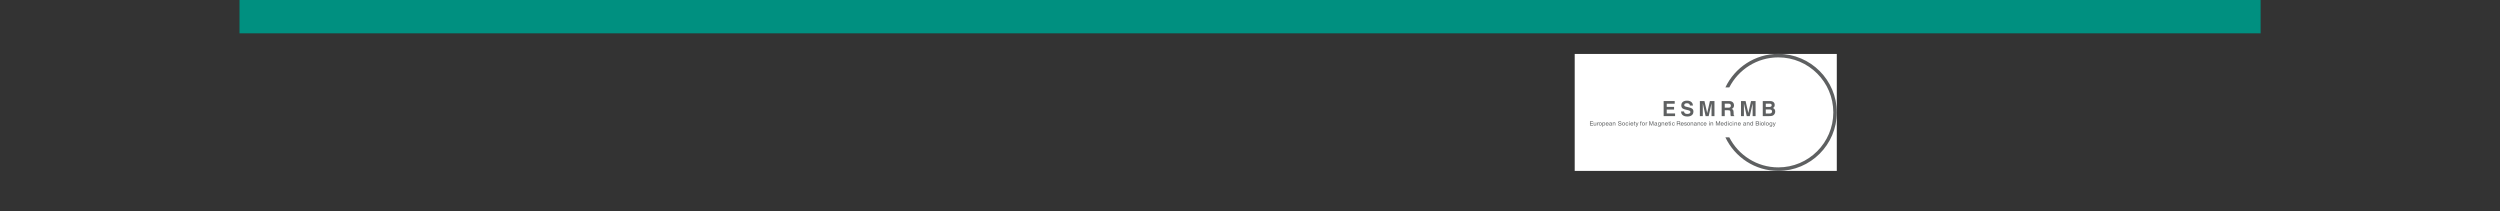 <?xml version="1.0" encoding="utf-8"?>
<!-- Generator: Adobe Illustrator 23.1.1, SVG Export Plug-In . SVG Version: 6.00 Build 0)  -->
<svg version="1.1"
	 id="svg2" xmlns:cc="http://creativecommons.org/ns#" xmlns:dc="http://purl.org/dc/elements/1.1/" xmlns:inkscape="http://www.inkscape.org/namespaces/inkscape" xmlns:rdf="http://www.w3.org/1999/02/22-rdf-syntax-ns#" xmlns:sodipodi="http://sodipodi.sourceforge.net/DTD/sodipodi-0.dtd" xmlns:svg="http://www.w3.org/2000/svg"
	 xmlns="http://www.w3.org/2000/svg" xmlns:xlink="http://www.w3.org/1999/xlink" x="0px" y="0px" viewBox="0 0 2048 173"
	 style="enable-background:new 0 0 2048 173;" xml:space="preserve">
<rect x="0" y="0" width="2048" height="173" fill="#333333" stroke="none"/>
<style type="text/css">
	.st0{fill:#FFFFFF;}
	.st1{fill:#5E6061;}
	.st2{fill:#009080;}
</style>
<a xlink:href="https://esmrmb.org" >
	<rect x="1290" y="44.2" class="st0" width="214.7" height="95.8"/>
</a>
<sodipodi:namedview  bordercolor="#666666" borderopacity="1" gridtolerance="10" guidetolerance="10" id="namedview69" inkscape:current-layer="svg2" inkscape:cx="969.7635" inkscape:cy="279.09754" inkscape:pageopacity="0" inkscape:pageshadow="2" inkscape:window-height="1019" inkscape:window-maximized="1" inkscape:window-width="1920" inkscape:window-x="0" inkscape:window-y="0" inkscape:zoom="0.63343788" objecttolerance="10" pagecolor="#ffffff" showgrid="false">
	</sodipodi:namedview>
<g id="g10" transform="matrix(0.725,0,0,-0.725,1390.789,154.128)">
	<g id="g12" transform="scale(0.1)">
		<path id="path14" class="st1" d="M910.2,1517.2c-263.7,0-491.9-155.2-597.8-379.2h44.1c102.9,201.4,312.5,339.5,553.8,339.5
			c342.7,0,621.5-278.8,621.5-621.5S1253,234.6,910.3,234.6c-241.2,0-450.9,138.2-553.8,339.5h-44.1
			c106-223.9,334.1-379.2,597.8-379.2c364.5,0,661.1,296.6,661.1,661.1C1571.3,1220.6,1274.8,1517.2,910.2,1517.2"/>
		<path id="path16" class="st1" d="M-1181.2,707.4h-36.4v48.2h35.9v-5.7h-29.3v-14.8h27v-5.7h-27v-16.1h29.8V707.4"/>
		<path id="path18" class="st1" d="M-1152.4,707.4v5.1l-0.2,0.2c-2.5-4.1-5.7-6.2-11.4-6.2c-5.3,0-11.6,2.5-11.6,10.8v25.2h6.1
			v-23.3c0-5.7,3-7.7,7-7.7c7.6,0,9.9,6.5,9.9,11.6v19.3h6.1v-35.1h-5.9"/>
		<path id="path20" class="st1" d="M-1129.9,707.4h-6.1v35.1h5.7v-5.8h0.2c2.4,4.1,5.6,6.9,10.1,6.9c0.7,0,1.1-0.1,1.6-0.2v-6.1
			h-2.3c-5.7,0-9.2-4.3-9.2-9.4L-1129.9,707.4"/>
		<path id="path22" class="st1" d="M-1101.1,711.6c8.7,0,10.4,8.7,10.4,13.4s-1.8,13.4-10.4,13.4c-8.7,0-10.4-8.7-10.4-13.4
			S-1109.8,711.6-1101.1,711.6z M-1101.1,743.6c11.5,0,16.7-9.5,16.7-18.5c0-9.1-5.3-18.5-16.7-18.5c-11.4,0-16.7,9.5-16.7,18.5
			S-1112.6,743.6-1101.1,743.6"/>
		<path id="path24" class="st1" d="M-1061.6,711.5c6.6,0,9.7,5.8,9.7,13.6c0,4.5-0.5,13.2-9.8,13.2c-8.7,0-9.7-9.2-9.7-14.9
			C-1071.5,714-1065.5,711.5-1061.6,711.5z M-1077.2,742.5h5.7v-4.9h0.2c1.5,2,4.2,6,10.8,6c9.5,0,15-7.7,15-17.5
			c0-8.4-3.6-19.6-15.8-19.6c-4.8,0-8,2.2-9.5,4.7h-0.2v-17.5h-6.1L-1077.2,742.5"/>
		<path id="path26" class="st1" d="M-1013,727.8c-0.3,5.4-2.7,10.4-10,10.4c-5.6,0-9.9-5-9.9-10.4H-1013z M-1007.3,718.4
			c-0.2-1.7-1.9-6.6-6.4-9.6c-1.6-1.1-4-2.4-9.8-2.4c-10.1,0-16.1,7.4-16.1,17.5c0,10.8,5.3,19.5,17.2,19.5c10.3,0,15.4-8,15.4-20.5
			h-26.3c0-7.3,3.5-11.6,10.4-11.6c5.7,0,9.1,4.3,9.3,6.9L-1007.3,718.4"/>
		<path id="path28" class="st1" d="M-976.8,725.4c-1-0.7-2.5-1.3-9.9-2.2c-2.9-0.4-7.7-1.3-7.7-5.7c0-3.8,2-6.1,6.5-6.1
			c5.7,0,11.2,3.6,11.2,8.2L-976.8,725.4L-976.8,725.4z M-999,731.8c0.2,8.4,6,11.6,14.9,11.6c2.9,0,13.3-0.8,13.3-9.8v-20.2
			c0-1.5,0.7-2.1,2-2.1c0.6,0,1.3,0.2,2,0.2v-4.3c-1.1-0.2-1.9-0.6-3.3-0.6c-5.3,0-6.1,2.7-6.4,5.3c-2.3-2.5-6-5.7-13-5.7
			c-6.6,0-11.2,4.1-11.2,10.1c0,2.9,0.9,9.8,10.9,11l9.9,1.2c1.5,0.2,3.2,0.6,3.2,4.1c0,3.7-2.7,5.7-8.4,5.7c-6.9,0-7.8-4.1-8.2-6.8
			L-999,731.8"/>
		<path id="path30" class="st1" d="M-930.5,707.4h-6.1V729c0,6.1-1.8,9.2-7.7,9.2c-3.4,0-9.5-2.2-9.5-11.6v-19.1h-6.1v35.1h5.7v-4.9
			h0.2c1.3,1.9,4.7,6,10.8,6c5.6,0,12.5-2.2,12.5-12.2L-930.5,707.4"/>
		<path id="path32" class="st1" d="M-869.2,741.5c-0.3,7.4-6.6,9.8-12.2,9.8c-4.2,0-11.2-1.1-11.2-8.5c0-4.1,3-5.4,5.8-6.1l14.1-3.2
			c6.4-1.5,11.2-5.3,11.2-12.9c0-11.4-10.8-14.6-19.3-14.6c-9.1,0-12.7,2.7-14.9,4.6c-4.2,3.7-5,7.7-5,12.2h6.2
			c0-8.7,7.3-11.2,13.6-11.2c4.9,0,12.9,1.2,12.9,8.1c0,5-2.4,6.6-10.5,8.5l-10.1,2.3c-3.2,0.7-10.5,2.9-10.5,11.3
			c0,7.5,5,14.9,17,14.9c17.2,0,18.9-10,19.2-15.4L-869.2,741.5"/>
		<path id="path34" class="st1" d="M-838.1,711.6c8.7,0,10.4,8.7,10.4,13.4s-1.8,13.4-10.4,13.4c-8.7,0-10.4-8.7-10.4-13.4
			S-846.7,711.6-838.1,711.6z M-838.1,743.6c11.5,0,16.7-9.5,16.7-18.5c0-9.1-5.3-18.5-16.7-18.5s-16.7,9.5-16.7,18.5
			S-849.6,743.6-838.1,743.6"/>
		<path id="path36" class="st1" d="M-790.2,730.7c-0.7,4.7-3.5,7.5-8.5,7.5c-7.5,0-9.9-7-9.9-13.2c0-6.1,1.5-13.5,9.8-13.5
			c4,0,7.5,3,8.6,8.3h5.8c-0.6-5.6-4.1-13.4-14.6-13.4c-10.1,0-16.1,7.4-16.1,17.5c0,10.8,5.3,19.5,17.2,19.5
			c9.4,0,13-6.7,13.4-12.9L-790.2,730.7"/>
		<path id="path38" class="st1" d="M-771,707.4h-6.1v35.1h6.1V707.4z M-777,748.9v6.7h6.1v-6.7H-777"/>
		<path id="path40" class="st1" d="M-734.1,727.8c-0.3,5.4-2.7,10.4-10,10.4c-5.6,0-9.9-5-9.9-10.4H-734.1z M-728.4,718.4
			c-0.2-1.7-1.9-6.6-6.4-9.6c-1.6-1.1-4-2.4-9.8-2.4c-10.1,0-16.1,7.4-16.1,17.5c0,10.8,5.3,19.5,17.2,19.5c10.3,0,15.4-8,15.4-20.5
			h-26.3c0-7.3,3.5-11.6,10.4-11.6c5.7,0,9.1,4.3,9.3,6.9L-728.4,718.4"/>
		<path id="path42" class="st1" d="M-711.4,737.7v-22.8c0-2.7,2.4-2.7,3.6-2.7h2.1v-4.6c-2.2-0.2-3.9-0.5-4.5-0.5
			c-6,0-7.3,3.3-7.3,7.5v23.1h-4.9v4.9h4.9v9.8h6.1v-9.8h5.7v-4.9H-711.4"/>
		<path id="path44" class="st1" d="M-676,742.5h6.6c-4.2-11.5-8.3-23-12.9-34.4c-5.7-14.2-6.3-15-14.1-15c-0.9,0-1.6,0.2-2.6,0.6
			v5.3c0.7-0.2,2-0.6,3.6-0.6c3.2,0,3.5,0.9,6.4,8.1l-13.3,36h6.9l9.5-28.5h0.2L-676,742.5"/>
		<path id="path46" class="st1" d="M-640.9,737.7v-30.2h-6.1v30.2h-4.9v4.9h4.9v6.1c0,5.3,3.5,7.7,9.4,7.7c0.9,0,1.8-0.1,2.7-0.2
			v-5.3c-0.7,0.1-1.7,0.2-2.5,0.2c-2.6,0-3.6-1.3-3.6-4.1v-4.4h6.1v-4.9H-640.9"/>
		<path id="path48" class="st1" d="M-613.7,711.6c8.7,0,10.4,8.7,10.4,13.4s-1.8,13.4-10.4,13.4c-8.7,0-10.4-8.7-10.4-13.4
			S-622.4,711.6-613.7,711.6z M-613.7,743.6c11.5,0,16.7-9.5,16.7-18.5c0-9.1-5.3-18.5-16.7-18.5c-11.5,0-16.7,9.5-16.7,18.5
			C-630.5,734.1-625.2,743.6-613.7,743.6"/>
		<path id="path50" class="st1" d="M-581.5,707.4h-6.1v35.1h5.7v-5.8h0.2c2.4,4.1,5.6,6.9,10.1,6.9c0.7,0,1.1-0.1,1.6-0.2v-6.1h-2.3
			c-5.7,0-9.2-4.3-9.2-9.4V707.4"/>
		<path id="path52" class="st1" d="M-506.9,707.4v28.5c0,1.4,0.2,7.5,0.2,12h-0.2l-13.9-40.4h-6.6l-13.9,40.3h-0.2
			c0-4.4,0.2-10.5,0.2-12v-28.5h-6.5v48.2h9.5l14.1-40.7h0.2l14,40.7h9.5v-48.2L-506.9,707.4"/>
		<path id="path54" class="st1" d="M-466.4,725.4c-1-0.7-2.5-1.3-9.9-2.2c-2.9-0.4-7.7-1.3-7.7-5.7c0-3.8,2-6.1,6.5-6.1
			c5.7,0,11.2,3.6,11.2,8.2L-466.4,725.4L-466.4,725.4z M-488.5,731.8c0.2,8.4,6,11.6,14.9,11.6c2.9,0,13.3-0.8,13.3-9.8v-20.2
			c0-1.5,0.7-2.1,2-2.1c0.6,0,1.3,0.2,2,0.2v-4.3c-1.1-0.2-1.9-0.6-3.3-0.6c-5.3,0-6.2,2.7-6.4,5.3c-2.3-2.5-6-5.7-13-5.7
			c-6.6,0-11.2,4.1-11.2,10.1c0,2.9,0.9,9.8,10.9,11l9.9,1.2c1.5,0.2,3.2,0.6,3.2,4.1c0,3.7-2.7,5.7-8.4,5.7c-6.9,0-7.8-4.1-8.2-6.8
			L-488.5,731.8"/>
		<path id="path56" class="st1" d="M-434,711.5c3.9,0,9.9,2.5,9.9,11.8c0,5.7-1,14.9-9.7,14.9c-9.4,0-9.8-8.7-9.8-13.2
			C-443.7,717.4-440.6,711.5-434,711.5z M-418.4,710.3c0-5-0.1-17.6-16.7-17.6c-4.3,0-12.6,1.1-13.7,10.4h6.1
			c1.1-5.6,6.6-5.6,8.1-5.6c10.4,0,10.3,8.2,10.3,12.4v1.5h-0.2v-0.2c-1.6-2.5-4.8-4.7-9.5-4.7c-12.2,0-15.8,11.2-15.8,19.6
			c0,9.9,5.4,17.5,15,17.5c6.5,0,9.3-4,10.8-6h0.2v4.9h5.7v-32.2"/>
		<path id="path58" class="st1" d="M-379,707.4h-6.1V729c0,6.1-1.8,9.2-7.7,9.2c-3.5,0-9.5-2.2-9.5-11.6v-19.1h-6.1v35.1h5.7v-4.9
			h0.2c1.3,1.9,4.7,6,10.8,6c5.6,0,12.6-2.2,12.6-12.2L-379,707.4"/>
		<path id="path60" class="st1" d="M-343.4,727.8c-0.3,5.4-2.7,10.4-10,10.4c-5.6,0-9.9-5-9.9-10.4H-343.4z M-337.7,718.4
			c-0.2-1.7-1.9-6.6-6.4-9.6c-1.6-1.1-4-2.4-9.8-2.4c-10.1,0-16.1,7.4-16.1,17.5c0,10.8,5.3,19.5,17.2,19.5c10.3,0,15.4-8,15.4-20.5
			h-26.3c0-7.3,3.5-11.6,10.4-11.6c5.7,0,9.1,4.3,9.3,6.9L-337.7,718.4"/>
		<path id="path62" class="st1" d="M-320.7,737.7v-22.8c0-2.7,2.4-2.7,3.6-2.7h2.1v-4.6c-2.2-0.2-3.9-0.5-4.5-0.5
			c-6,0-7.3,3.3-7.3,7.5v23.1h-4.9v4.9h4.9v9.8h6.1v-9.8h5.7v-4.9H-320.7"/>
		<path id="path64" class="st1" d="M-301.9,707.4h-6.1v35.1h6.1V707.4z M-308,748.9v6.7h6.1v-6.7H-308"/>
		<path id="path66" class="st1" d="M-265.6,730.7c-0.7,4.7-3.5,7.5-8.5,7.5c-7.5,0-9.9-7-9.9-13.2c0-6.1,1.5-13.5,9.9-13.5
			c4,0,7.5,3,8.6,8.3h5.8c-0.6-5.6-4.1-13.4-14.6-13.4c-10.1,0-16.1,7.4-16.1,17.5c0,10.8,5.3,19.5,17.2,19.5
			c9.4,0,13-6.7,13.4-12.9L-265.6,730.7"/>
		<path id="path68" class="st1" d="M-229.8,733.7h15.4c4.9,0,10,1.2,10,8.3c0,7.4-5.6,8.1-8.9,8.1h-16.6v-16.4H-229.8z
			 M-229.8,707.4h-6.6v48.2h22.8c8.1,0,16.2-2.7,16.2-12.9c0-7.1-3.7-9.7-6.9-11.6c2.8-1.1,5.7-2.3,5.9-9.1l0.4-8.7
			c0.1-2.7,0.4-3.7,2.5-4.9v-1.1h-8.2c-1,3-1.1,10.3-1.1,12c0,4-0.8,8.6-8.8,8.6h-16.2L-229.8,707.4"/>
		<path id="path70" class="st1" d="M-165,727.8c-0.3,5.4-2.7,10.4-10,10.4c-5.6,0-9.9-5-9.9-10.4H-165z M-159.2,718.4
			c-0.2-1.7-1.9-6.6-6.4-9.6c-1.6-1.1-4-2.4-9.8-2.4c-10.1,0-16.1,7.4-16.1,17.5c0,10.8,5.3,19.5,17.2,19.5c10.3,0,15.4-8,15.4-20.5
			h-26.3c0-7.3,3.5-11.6,10.4-11.6c5.7,0,9.1,4.3,9.3,6.9L-159.2,718.4"/>
		<path id="path72" class="st1" d="M-131,732.5c-0.1,2.2-0.9,5.9-8.5,5.9c-1.9,0-7.1-0.6-7.1-4.9c0-2.9,1.9-3.6,6.5-4.7l6.1-1.5
			c7.5-1.8,10.1-4.5,10.1-9.3c0-7.3-6.1-11.6-14.2-11.6c-14.2,0-15.3,8.1-15.4,12.3h5.8c0.2-2.7,1.1-7.2,9.5-7.2
			c4.4,0,8.2,1.7,8.2,5.6c0,2.8-2,3.7-7.1,5l-7,1.7c-5,1.2-8.3,3.7-8.3,8.5c0,7.7,6.5,11.2,13.6,11.2c12.9,0,13.7-9.2,13.7-11H-131"
			/>
		<path id="path74" class="st1" d="M-104,711.6c8.7,0,10.4,8.7,10.4,13.4s-1.8,13.4-10.4,13.4c-8.7,0-10.4-8.7-10.4-13.4
			S-112.7,711.6-104,711.6z M-104,743.6c11.5,0,16.7-9.5,16.7-18.5c0-9.1-5.2-18.5-16.7-18.5s-16.7,9.5-16.7,18.5
			S-115.4,743.6-104,743.6"/>
		<path id="path76" class="st1" d="M-51.1,707.4h-6.1V729c0,6.1-1.8,9.2-7.7,9.2c-3.4,0-9.5-2.2-9.5-11.6v-19.1h-6.1v35.1h5.7v-4.9
			h0.2c1.3,1.9,4.7,6,10.8,6c5.6,0,12.5-2.2,12.5-12.2L-51.1,707.4"/>
		<path id="path78" class="st1" d="M-20,725.4c-1-0.7-2.5-1.3-9.9-2.2c-2.9-0.4-7.7-1.3-7.7-5.7c0-3.8,2-6.1,6.5-6.1
			c5.7,0,11.2,3.6,11.2,8.2L-20,725.4L-20,725.4z M-42.2,731.8c0.2,8.4,6,11.6,14.9,11.6c2.9,0,13.3-0.8,13.3-9.8v-20.2
			c0-1.5,0.7-2.1,2-2.1c0.6,0,1.3,0.2,2,0.2v-4.3c-1.1-0.2-1.9-0.6-3.3-0.6c-5.3,0-6.2,2.7-6.4,5.3c-2.3-2.5-6-5.7-13-5.7
			c-6.6,0-11.2,4.1-11.2,10.1c0,2.9,0.9,9.8,10.9,11l9.9,1.2c1.5,0.2,3.2,0.6,3.2,4.1c0,3.7-2.7,5.7-8.4,5.7c-6.9,0-7.8-4.1-8.2-6.8
			L-42.2,731.8"/>
		<path id="path80" class="st1" d="M27.4,707.4h-6.1V729c0,6.1-1.8,9.2-7.7,9.2c-3.4,0-9.5-2.2-9.5-11.6v-19.1H-2v35.1h5.7v-4.9h0.2
			c1.3,1.9,4.7,6,10.8,6c5.6,0,12.5-2.2,12.5-12.2L27.4,707.4"/>
		<path id="path82" class="st1" d="M57.1,730.7c-0.7,4.7-3.4,7.5-8.5,7.5c-7.5,0-9.9-7-9.9-13.2c0-6.1,1.5-13.5,9.9-13.5
			c4,0,7.5,3,8.6,8.3H63c-0.6-5.6-4.1-13.4-14.6-13.4c-10.1,0-16.1,7.4-16.1,17.5c0,10.8,5.3,19.5,17.2,19.5c9.5,0,13-6.7,13.5-12.9
			L57.1,730.7"/>
		<path id="path84" class="st1" d="M92.8,727.8c-0.3,5.4-2.7,10.4-10,10.4c-5.6,0-9.9-5-9.9-10.4H92.8z M98.7,718.4
			c-0.2-1.7-1.9-6.6-6.4-9.6c-1.6-1.1-4-2.4-9.8-2.4c-10.1,0-16.1,7.4-16.1,17.5c0,10.8,5.3,19.5,17.2,19.5c10.3,0,15.4-8,15.4-20.5
			H72.8c0-7.3,3.5-11.6,10.4-11.6c5.7,0,9.1,4.3,9.3,6.9L98.7,718.4"/>
		<path id="path86" class="st1" d="M134.4,707.4h-6.1v35.1h6.1V707.4z M128.3,748.9v6.7h6.1v-6.7H128.3"/>
		<path id="path88" class="st1" d="M174,707.4h-6.1V729c0,6.1-1.8,9.2-7.7,9.2c-3.4,0-9.5-2.2-9.5-11.6v-19.1h-6.1v35.1h5.7v-4.9
			h0.2c1.3,1.9,4.7,6,10.8,6c5.6,0,12.6-2.2,12.6-12.2v-24.1"/>
		<path id="path90" class="st1" d="M246.2,707.4v28.5c0,1.4,0.2,7.5,0.2,12h-0.2l-13.9-40.4h-6.6l-13.9,40.3h-0.2
			c0-4.4,0.2-10.5,0.2-12v-28.5h-6.5v48.2h9.5l14.1-40.7h0.2l14,40.7h9.5v-48.2L246.2,707.4"/>
		<path id="path92" class="st1" d="M286.2,727.8c-0.3,5.4-2.7,10.4-10,10.4c-5.6,0-9.9-5-9.9-10.4H286.2z M292,718.4
			c-0.2-1.7-1.9-6.6-6.4-9.6c-1.6-1.1-4-2.4-9.8-2.4c-10.1,0-16.1,7.4-16.1,17.5c0,10.8,5.3,19.5,17.2,19.5c10.3,0,15.4-8,15.4-20.5
			H266c0-7.3,3.5-11.6,10.4-11.6c5.7,0,9.1,4.3,9.3,6.9L292,718.4"/>
		<path id="path94" class="st1" d="M315.3,711.5c3.9,0,9.9,2.5,9.9,11.8c0,5.7-1,14.9-9.7,14.9c-9.3,0-9.9-8.7-9.9-13.2
			C305.7,717.4,308.8,711.5,315.3,711.5z M331.3,707.4h-5.7v4.9h-0.2c-2.6-4.8-6.7-5.8-10.3-5.8c-12.2,0-15.8,11.2-15.8,19.6
			c0,9.9,5.4,17.5,15,17.5c6.5,0,9.3-4,10.8-6l0.2,0.5v17.5h6.1L331.3,707.4"/>
		<path id="path96" class="st1" d="M347.7,707.4h-6.1v35.1h6.1V707.4z M341.7,748.9v6.7h6.1v-6.7H341.7"/>
		<path id="path98" class="st1" d="M382.3,730.7c-0.7,4.7-3.5,7.5-8.5,7.5c-7.5,0-9.9-7-9.9-13.2c0-6.1,1.5-13.5,9.9-13.5
			c4,0,7.6,3,8.6,8.3h5.8c-0.6-5.6-4.1-13.4-14.6-13.4c-10.1,0-16.1,7.4-16.1,17.5c0,10.8,5.3,19.5,17.2,19.5
			c9.4,0,12.9-6.7,13.4-12.9L382.3,730.7"/>
		<path id="path100" class="st1" d="M401.2,707.4h-6.1v35.1h6.1V707.4z M395.1,748.9v6.7h6.1v-6.7H395.1"/>
		<path id="path102" class="st1" d="M444.3,707.4h-6.1V729c0,6.1-1.8,9.2-7.7,9.2c-3.4,0-9.5-2.2-9.5-11.6v-19.1h-6v35.1h5.7v-4.9
			h0.2c1.3,1.9,4.7,6,10.8,6c5.6,0,12.5-2.2,12.5-12.2L444.3,707.4"/>
		<path id="path104" class="st1" d="M479.8,727.8c-0.3,5.4-2.7,10.4-10,10.4c-5.6,0-9.9-5-9.9-10.4H479.8z M485.6,718.4
			c-0.2-1.7-1.9-6.6-6.4-9.6c-1.6-1.1-4-2.4-9.8-2.4c-10.1,0-16.1,7.4-16.1,17.5c0,10.8,5.3,19.5,17.2,19.5c10.3,0,15.4-8,15.4-20.5
			h-26.2c0-7.3,3.5-11.6,10.4-11.6c5.7,0,9.1,4.3,9.3,6.9L485.6,718.4"/>
		<path id="path106" class="st1" d="M537,725.4c-1-0.7-2.5-1.3-9.9-2.2c-3-0.4-7.7-1.3-7.7-5.7c0-3.8,1.9-6.1,6.5-6.1
			c5.7,0,11.2,3.6,11.2,8.2L537,725.4L537,725.4z M514.9,731.8c0.2,8.4,6,11.6,14.9,11.6c2.9,0,13.3-0.8,13.3-9.8v-20.2
			c0-1.5,0.7-2.1,2-2.1c0.6,0,1.3,0.2,2,0.2v-4.3c-1.1-0.2-1.9-0.6-3.3-0.6c-5.3,0-6.1,2.7-6.4,5.3c-2.3-2.5-6-5.7-13-5.7
			c-6.5,0-11.2,4.1-11.2,10.1c0,2.9,0.9,9.8,10.9,11l9.9,1.2c1.5,0.2,3.2,0.6,3.2,4.1c0,3.7-2.7,5.7-8.4,5.7c-6.9,0-7.8-4.1-8.2-6.8
			L514.9,731.8"/>
		<path id="path108" class="st1" d="M584.5,707.4h-6.1V729c0,6.1-1.8,9.2-7.7,9.2c-3.4,0-9.5-2.2-9.5-11.6v-19.1h-6.1v35.1h5.7v-4.9
			h0.2c1.3,1.9,4.7,6,10.8,6c5.6,0,12.5-2.2,12.5-12.2L584.5,707.4"/>
		<path id="path110" class="st1" d="M609,711.5c3.9,0,9.9,2.5,9.9,11.8c0,5.7-1,14.9-9.7,14.9c-9.4,0-9.9-8.7-9.9-13.2
			C599.4,717.4,602.5,711.5,609,711.5z M625,707.4h-5.7v4.9h-0.2c-2.6-4.8-6.7-5.8-10.3-5.8c-12.2,0-15.8,11.2-15.8,19.6
			c0,9.9,5.4,17.5,15,17.5c6.5,0,9.3-4,10.8-6l0.2,0.5v17.5h6.1L625,707.4"/>
		<path id="path112" class="st1" d="M662.5,713h14.2c7,0,10.4,3.4,10.4,8.8c0,6.8-6.1,8.1-11.6,8.1h-13.1L662.5,713L662.5,713z
			 M662.5,735.2h12c6.4,0,10.3,1.9,10.3,7.8c0,4.5-2.8,7-10.3,7h-12.1L662.5,735.2z M655.8,755.6h21.7c9.2,0,13.9-5.6,13.9-12.1
			c0-3.2-1.2-7.6-6.6-10c3.2-1.3,8.9-3.5,8.9-11.7c0-7.7-5.8-14.2-16.7-14.2h-21.3L655.8,755.6"/>
		<path id="path114" class="st1" d="M708.1,707.4H702v35.1h6.1V707.4z M702,748.9v6.7h6.1v-6.7H702"/>
		<path id="path116" class="st1" d="M731.3,711.6c8.7,0,10.4,8.7,10.4,13.4s-1.8,13.4-10.4,13.4s-10.4-8.7-10.4-13.4
			S722.7,711.6,731.3,711.6z M731.3,743.6c11.5,0,16.7-9.5,16.7-18.5c0-9.1-5.3-18.5-16.7-18.5c-11.5,0-16.7,9.5-16.7,18.5
			C714.7,734.1,719.9,743.6,731.3,743.6"/>
		<path id="path118" class="st1" d="M755.2,707.4h6.1v48.2h-6.1V707.4z"/>
		<path id="path120" class="st1" d="M786.2,711.6c8.7,0,10.4,8.7,10.4,13.4s-1.8,13.4-10.4,13.4c-8.6,0-10.4-8.7-10.4-13.4
			C775.8,720.4,777.6,711.6,786.2,711.6z M786.2,743.6c11.5,0,16.7-9.5,16.7-18.5c0-9.1-5.3-18.5-16.7-18.5
			c-11.5,0-16.7,9.5-16.7,18.5C769.6,734.1,774.8,743.6,786.2,743.6"/>
		<path id="path122" class="st1" d="M825.9,711.5c3.8,0,9.8,2.5,9.8,11.8c0,5.7-1,14.9-9.7,14.9c-9.4,0-9.9-8.7-9.9-13.2
			C816.2,717.4,819.3,711.5,825.9,711.5z M841.5,710.3c0-5-0.1-17.6-16.7-17.6c-4.3,0-12.5,1.1-13.7,10.4h6.1
			c1.1-5.6,6.7-5.6,8.1-5.6c10.4,0,10.3,8.2,10.3,12.4v1.5h-0.2v-0.2c-1.6-2.5-4.8-4.7-9.5-4.7c-12.2,0-15.8,11.2-15.8,19.6
			c0,9.9,5.4,17.5,15,17.5c6.5,0,9.3-4,10.7-6h0.2v4.9h5.7L841.5,710.3"/>
		<path id="path124" class="st1" d="M874.2,742.5h6.6c-4.2-11.5-8.3-23-12.9-34.4c-5.7-14.2-6.3-15-14.1-15c-0.9,0-1.6,0.2-2.5,0.6
			v5.3c0.7-0.2,2-0.6,3.6-0.6c3.2,0,3.5,0.9,6.4,8.1l-13.3,36h6.9l9.5-28.5h0.2L874.2,742.5"/>
		<path id="path126" class="st1" d="M-260.1,953.9h-90.3v-35.8h82.9V888h-82.9v-44h94.3v-30.1h-129.2v170.2h125.1v-30.2"/>
		<path id="path128" class="st1" d="M-154.6,866.2c0.2-9.5,4.9-27.5,36.1-27.5c16.8,0,35.6,4,35.6,22.1c0,13.3-12.8,16.8-30.8,21.1
			l-18.3,4.3c-27.5,6.4-54,12.5-54,50c0,19,10.2,52.4,65.4,52.4c52.1,0,66.1-34.1,66.4-55h-34.1c-1,7.6-3.8,25.6-34.8,25.6
			c-13.5,0-29.6-5-29.6-20.4c0-13.3,10.9-16.1,18-17.8l41.5-10.2c23.2-5.7,44.5-15.2,44.5-45.8c0-51.2-52.1-55.7-67.1-55.7
			c-62.1,0-72.8,35.8-72.8,56.9L-154.6,866.2"/>
		<path id="path130" class="st1" d="M189,813.8h-33.2V956h-0.5l-31.8-142.2H88.7L57.7,956h-0.5V813.8H24V984h51.9l30.8-134.1h0.5
			L137.5,984H189V813.8"/>
		<path id="path132" class="st1" d="M346.9,909.1c18.5,0,27.5,6.4,27.5,23.2c0,9-4,22.3-24.9,22.3h-44.3v-45.5H346.9z M270.4,984h86
			c45.3,0,53.6-33.4,53.6-48.1c0-18.8-9.5-34.8-26.3-40.5c14-6.1,21.6-11.4,21.6-43.2c0-24.9,0-31,7.6-33.9v-4.5h-39.4
			c-2.3,8.1-3.8,16.8-3.8,34.4c0,23.2-1.5,32.3-27.7,32.3h-36.8v-66.6h-34.8L270.4,984"/>
		<path id="path134" class="st1" d="M653.5,813.8h-33.1V956h-0.5l-31.8-142.2h-34.8l-31,142.2h-0.5V813.8h-33.1V984h51.9l30.8-134.1
			h0.5L602.1,984h51.4V813.8"/>
		<path id="path136" class="st1" d="M768.9,843.2h43.6c17.3,0,27.2,7.6,27.2,24.9c0,15-12.8,20.6-25.6,20.6h-45.3L768.9,843.2
			L768.9,843.2z M768.9,917.5h41.7c14,0,25.1,5.4,25.1,19c0,14-9.9,18.3-26,18.3H769L768.9,917.5z M734.8,984h82.7
			c41.7,0,52.4-26,52.4-43.6c0-24.4-13.7-31.3-20.9-34.8c20.9-7.8,26.3-24.4,26.3-41.2c0-13.5-5.7-26.3-14.7-35.1
			c-9.7-9.5-19-15.4-53.8-15.4h-72V984"/>
	</g>
</g>
<rect id="rect894" x="196.2" y="0" class="st2" width="1655.7" height="27.3"/>
</svg>
